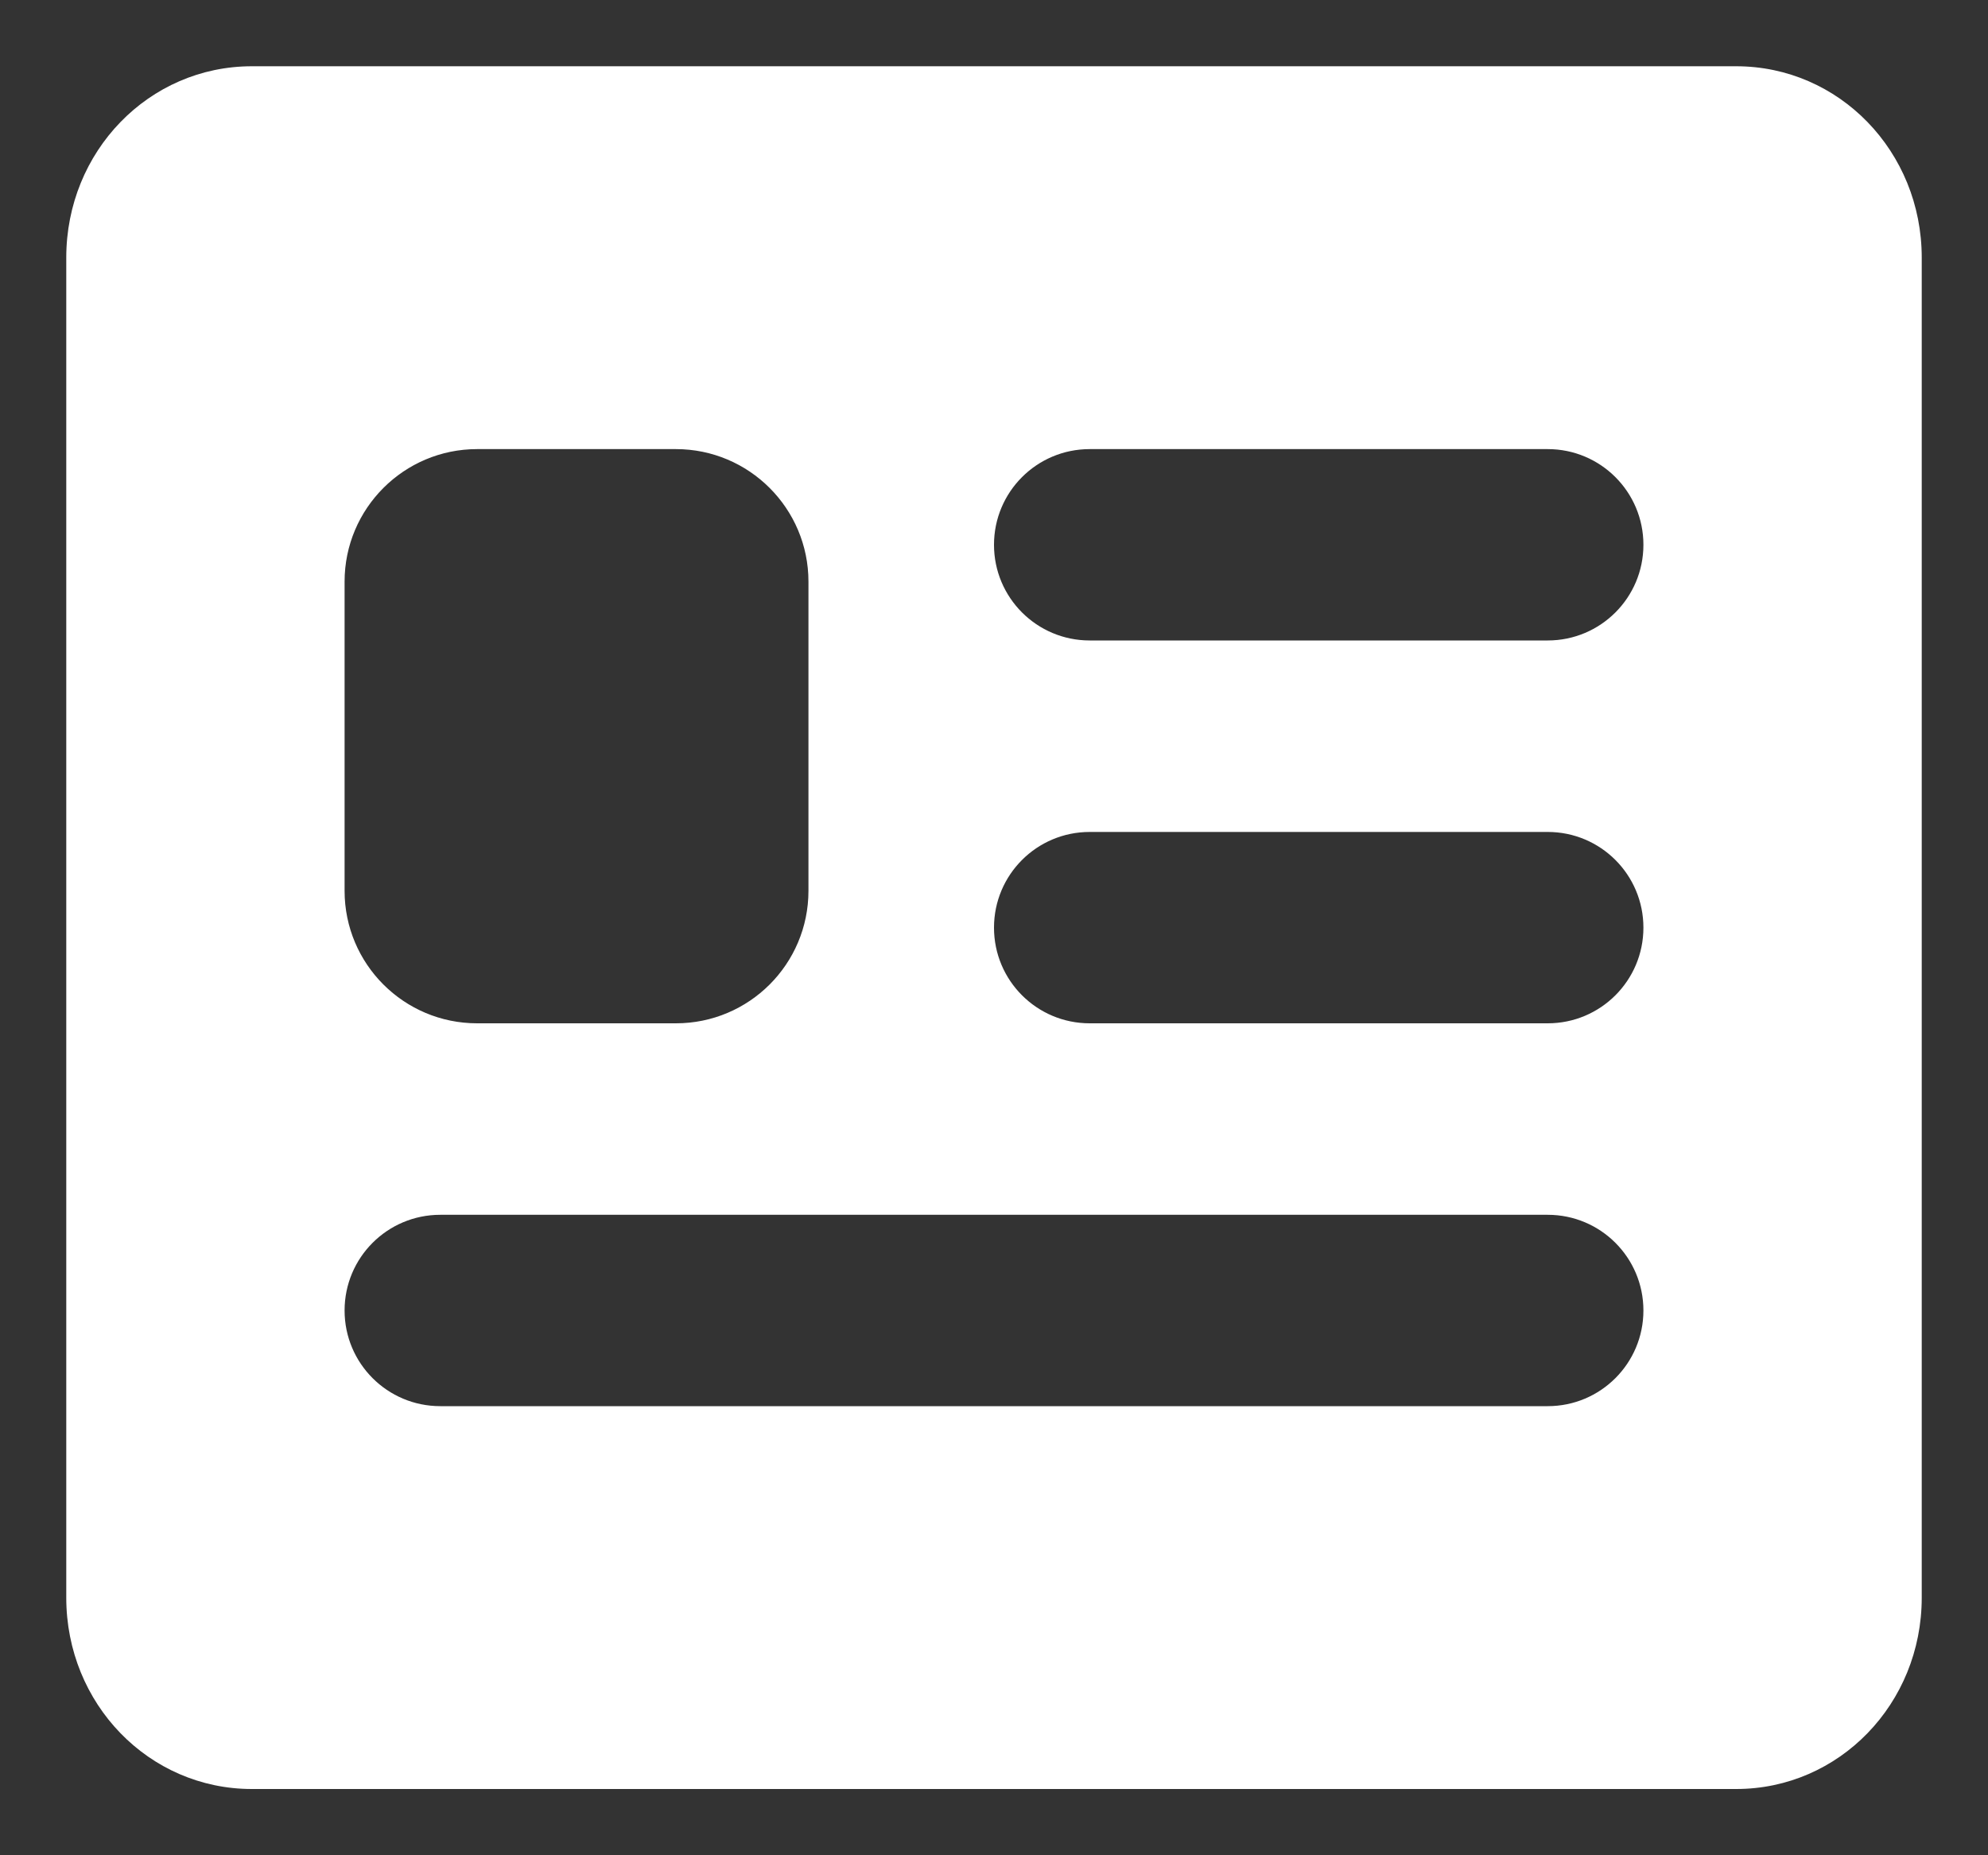 <svg width="15" height="14" viewBox="0 0 15 14" fill="none" xmlns="http://www.w3.org/2000/svg">
<rect x="0" y="0" width="15" height="14" fill="#333333" stroke="none"/>
<path d="M13.1 0.5H1.9C1.123 0.5 0.5 1.143 0.5 1.944V12.056C0.5 12.857 1.123 13.5 1.9 13.5H13.1C13.877 13.5 14.5 12.857 14.5 12.056V1.944C14.5 1.143 13.877 0.5 13.1 0.5ZM2.6 4.389C2.6 3.837 3.048 3.389 3.6 3.389H5.1C5.652 3.389 6.1 3.837 6.1 4.389V6.722C6.1 7.275 5.652 7.722 5.1 7.722H3.6C3.048 7.722 2.6 7.275 2.6 6.722V4.389ZM12.4 9.889C12.4 10.288 12.077 10.611 11.678 10.611H3.322C2.923 10.611 2.6 10.288 2.6 9.889C2.6 9.49 2.923 9.167 3.322 9.167H11.678C12.077 9.167 12.4 9.49 12.4 9.889ZM12.4 7C12.4 7.399 12.077 7.722 11.678 7.722H8.222C7.823 7.722 7.5 7.399 7.5 7C7.5 6.601 7.823 6.278 8.222 6.278H11.678C12.077 6.278 12.4 6.601 12.4 7ZM12.4 4.111C12.4 4.51 12.077 4.833 11.678 4.833H8.222C7.823 4.833 7.5 4.51 7.5 4.111C7.5 3.712 7.823 3.389 8.222 3.389H11.678C12.077 3.389 12.4 3.712 12.4 4.111Z" fill="white"/>
</svg>
